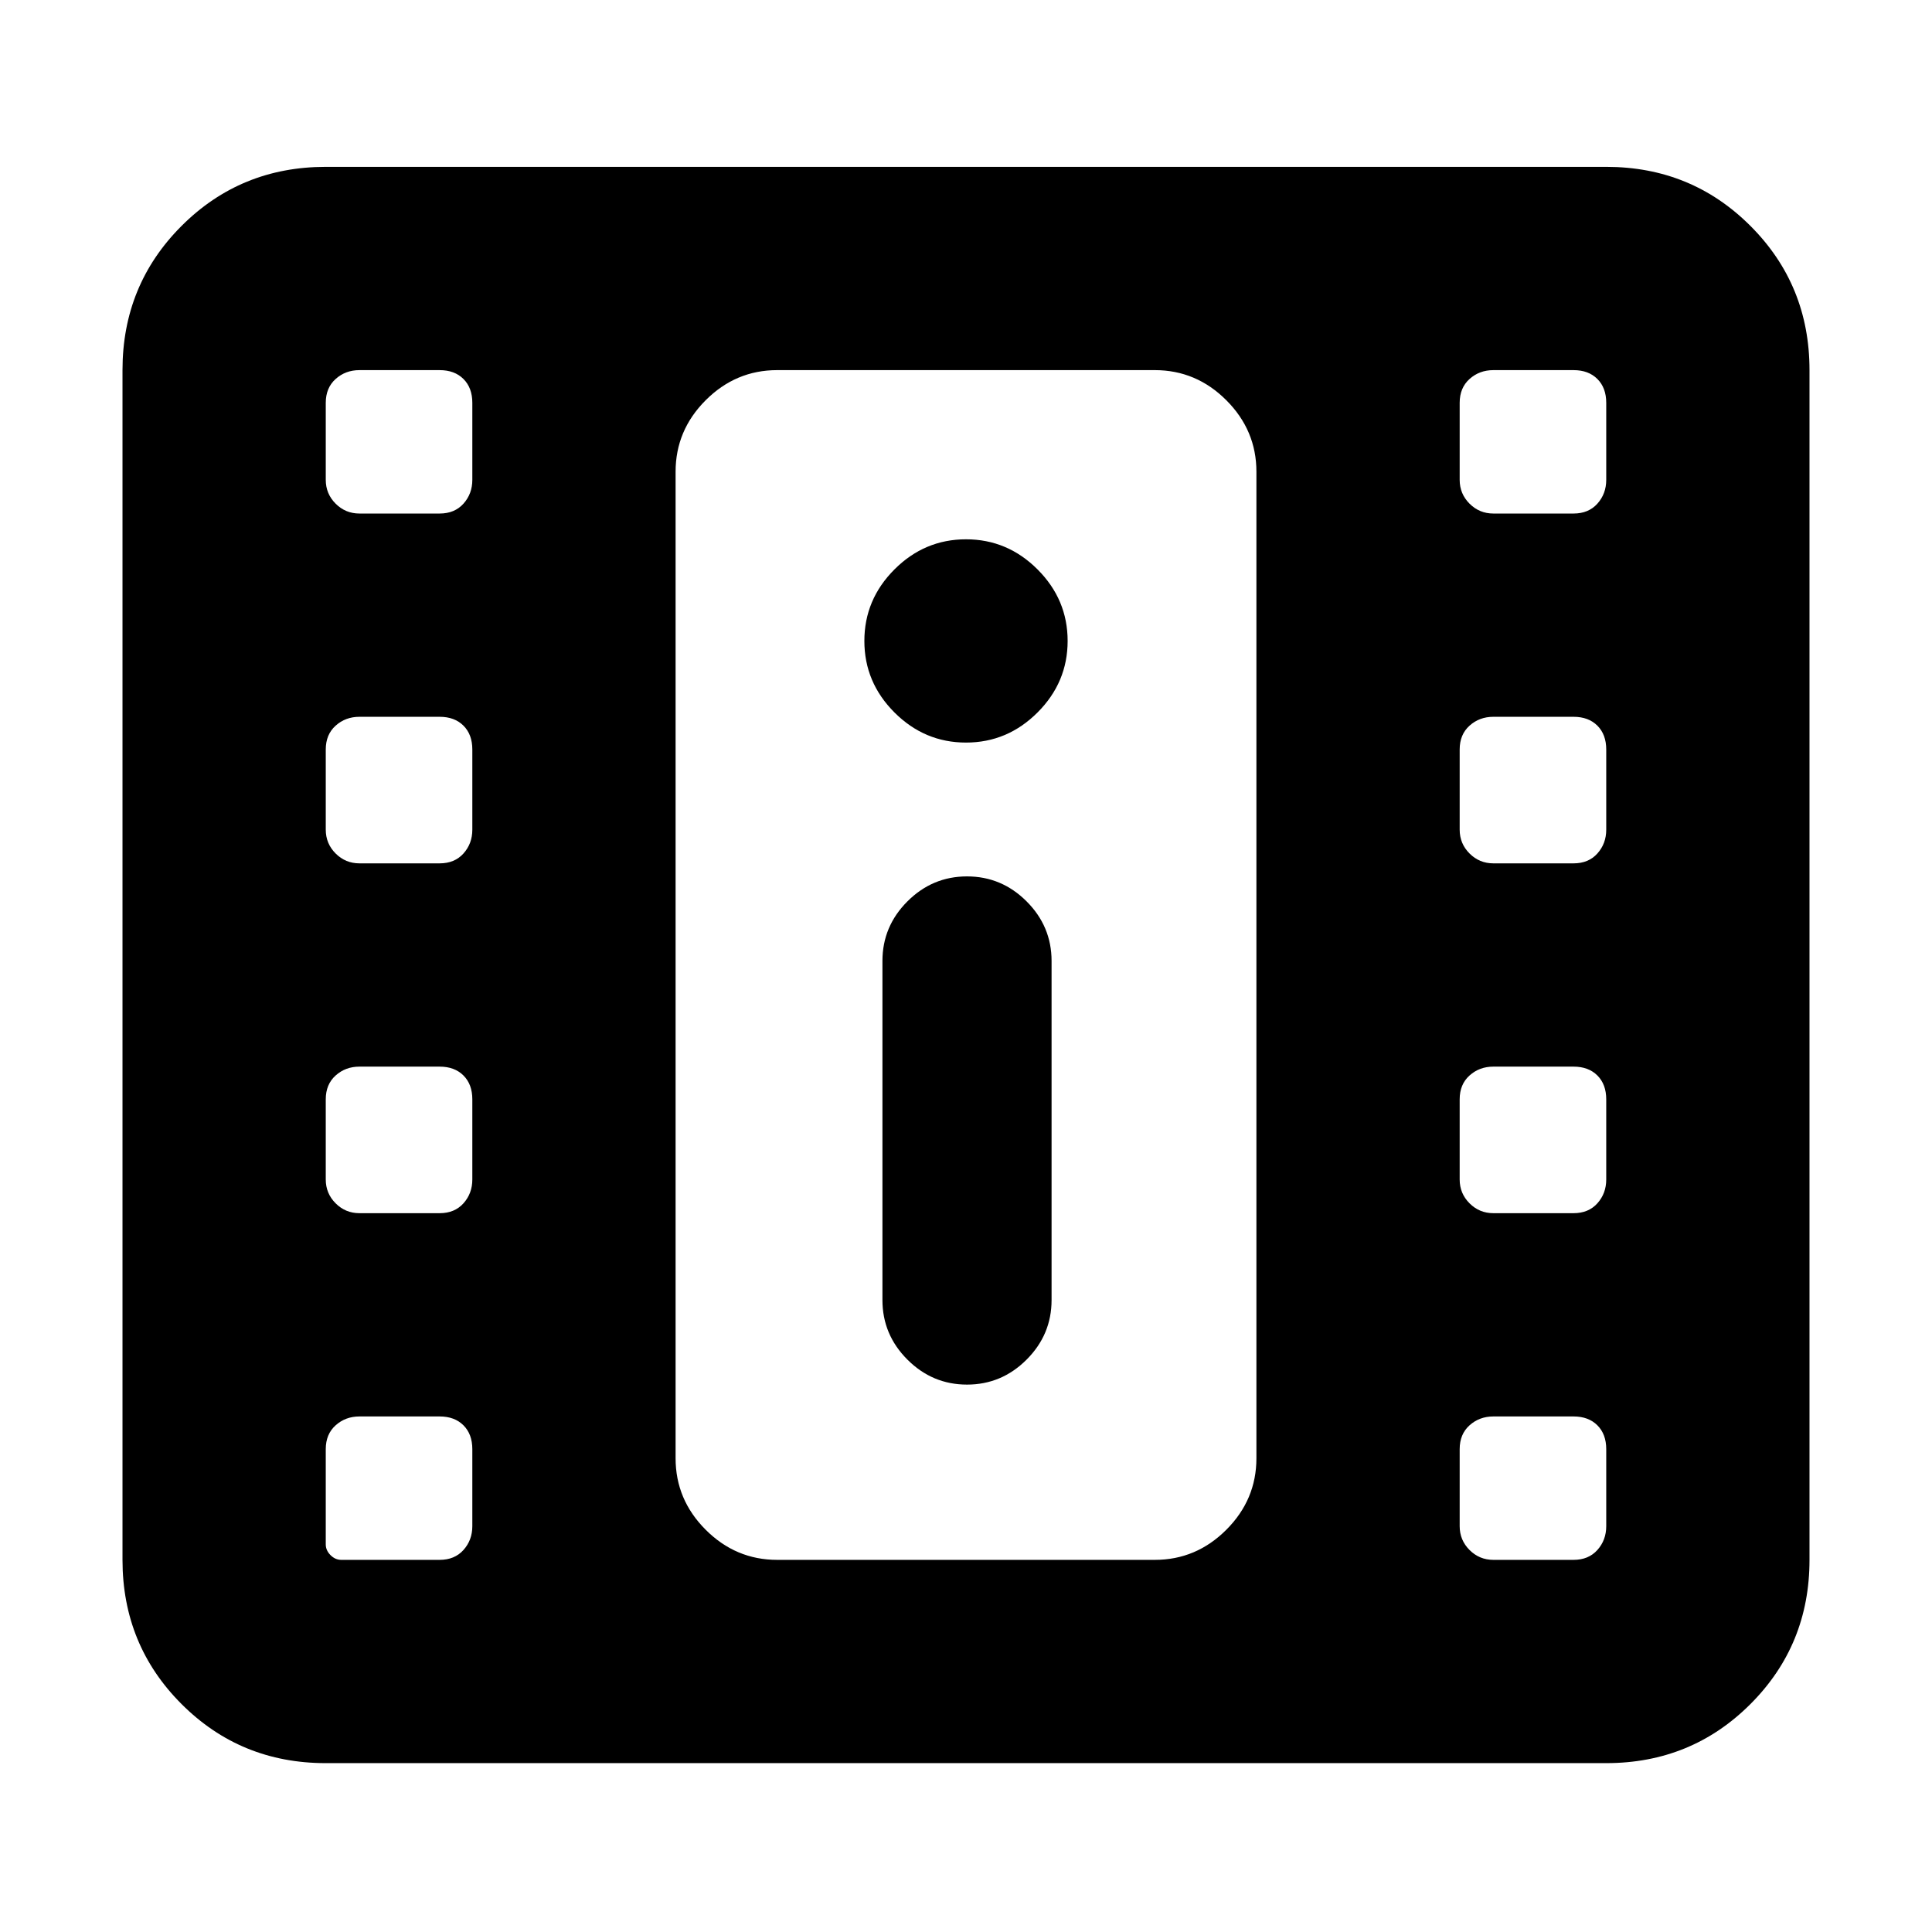 <svg xmlns="http://www.w3.org/2000/svg" height="24" viewBox="0 -960 960 960" width="24"><path d="M161.87-83.91q-42.305 0-71.654-29.349-29.348-29.348-29.348-71.653v-591.176q0-42.305 29.348-71.653 29.349-29.348 71.654-29.348h636.26q42.305 0 71.654 29.348 29.348 29.348 29.348 71.653v591.176q0 42.305-29.348 71.653-29.349 29.348-71.654 29.348H161.87Zm7.695-101.002h48.891q7.435 0 11.837-4.902t4.402-11.837v-38.282q0-7.435-4.402-11.837t-11.837-4.402h-39.847q-6.935 0-11.837 4.402t-4.902 11.837v47.326q0 2.978 2.358 5.336 2.359 2.359 5.337 2.359Zm572.479 0h39.847q7.435 0 11.837-4.902t4.402-11.837v-38.282q0-7.435-4.402-11.837t-11.837-4.402h-39.847q-6.935 0-11.837 4.402t-4.902 11.837v38.282q0 6.935 4.902 11.837t11.837 4.902ZM480.5-271.999q17.196 0 29.609-12.413 12.413-12.414 12.413-29.609V-482.5q0-17.196-12.413-29.609T480.5-524.522q-17.196 0-29.609 12.413T438.478-482.5v168.479q0 17.195 12.413 29.609 12.413 12.413 29.609 12.413Zm-301.891-85.175h39.847q7.435 0 11.837-4.902t4.402-11.837v-39.847q0-7.435-4.402-11.837t-11.837-4.402h-39.847q-6.935 0-11.837 4.402t-4.902 11.837v39.847q0 6.935 4.902 11.837t11.837 4.902Zm563.435 0h39.847q7.435 0 11.837-4.902t4.402-11.837v-39.847q0-7.435-4.402-11.837t-11.837-4.402h-39.847q-6.935 0-11.837 4.402t-4.902 11.837v39.847q0 6.935 4.902 11.837t11.837 4.902ZM178.609-531.001h39.847q7.435 0 11.837-4.902t4.402-11.837v-39.847q0-7.435-4.402-11.837t-11.837-4.402h-39.847q-6.935 0-11.837 4.402t-4.902 11.837v39.847q0 6.935 4.902 11.837t11.837 4.902Zm563.435 0h39.847q7.435 0 11.837-4.902t4.402-11.837v-39.847q0-7.435-4.402-11.837t-11.837-4.402h-39.847q-6.935 0-11.837 4.402t-4.902 11.837v39.847q0 6.935 4.902 11.837t11.837 4.902ZM480-591.021q20.587 0 35.544-14.957 14.957-14.957 14.957-35.544 0-20.587-14.957-35.544-14.957-14.957-35.544-14.957-20.587 0-35.544 14.957-14.957 14.957-14.957 35.544 0 20.587 14.957 35.544 14.957 14.957 35.544 14.957ZM178.609-704.828h39.847q7.435 0 11.837-4.902t4.402-11.837v-38.282q0-7.435-4.402-11.837t-11.837-4.402h-39.847q-6.935 0-11.837 4.402t-4.902 11.837v38.282q0 6.935 4.902 11.837t11.837 4.902Zm563.435 0h39.847q7.435 0 11.837-4.902t4.402-11.837v-38.282q0-7.435-4.402-11.837t-11.837-4.402h-39.847q-6.935 0-11.837 4.402t-4.902 11.837v38.282q0 6.935 4.902 11.837t11.837 4.902ZM386.197-184.912h187.606q20.587 0 35.544-14.957 14.957-14.957 14.957-35.544v-490.174q0-20.587-14.957-35.544-14.957-14.957-35.544-14.957H386.197q-20.587 0-35.544 14.957-14.957 14.957-14.957 35.544v490.174q0 20.587 14.957 35.544 14.957 14.957 35.544 14.957Zm-50.501-591.176h288.608-288.608Z"/></svg>